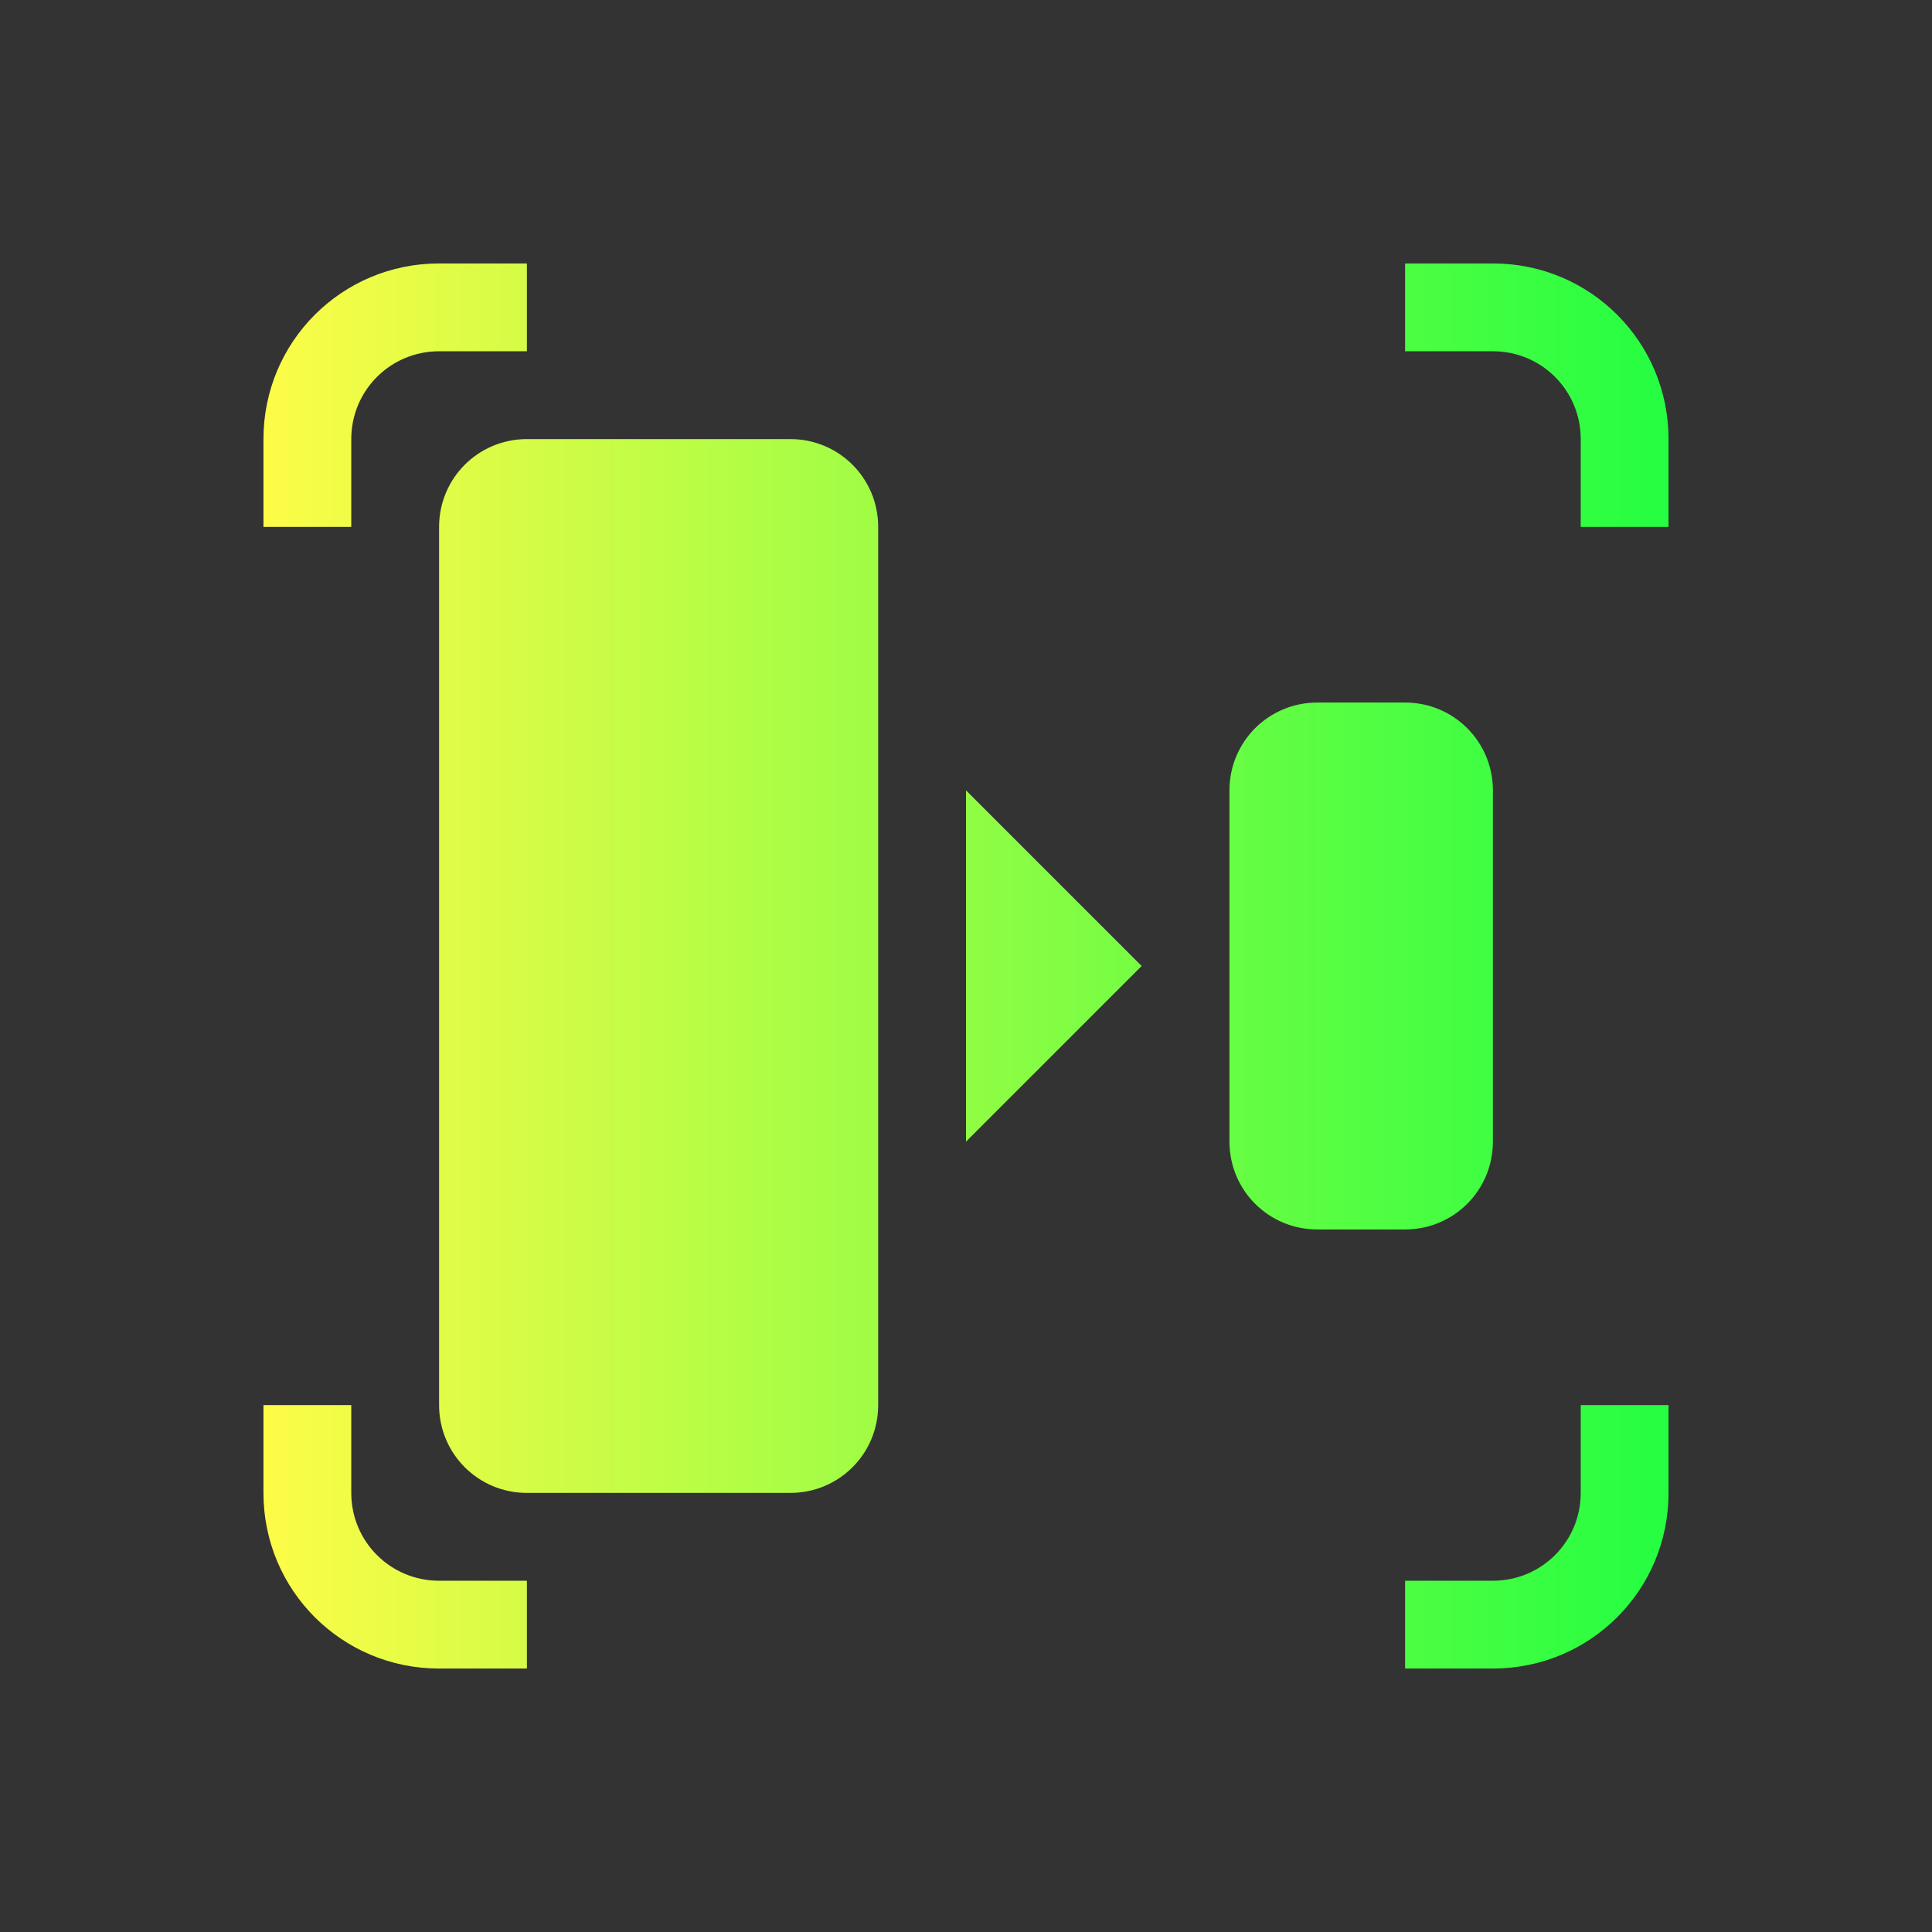<svg width="22" height="22" viewBox="0 0 22 22" fill="none" xmlns="http://www.w3.org/2000/svg">
<rect x="0" y="0" width="22" height="22" fill="#333333" stroke="none"/>
<path d="M17 3C18.108 3 19 3.892 19 5V6H18V5C18 4.446 17.554 4 17 4H16V3H17ZM6 3V4H5C4.446 4 4 4.446 4 5V6H3V5C3 3.892 3.892 3 5 3H6ZM9 5C9.554 5 10 5.446 10 6V16C10 16.554 9.554 17 9 17H6C5.446 17 5 16.554 5 16V6C5 5.446 5.446 5 6 5H9ZM16 8C16.554 8 17 8.446 17 9V13C17 13.554 16.554 14 16 14H15C14.446 14 14 13.554 14 13V9C14 8.446 14.446 8 15 8H16ZM11 9V13L13 11L11 9ZM19 16V17C19 18.108 18.108 19 17 19H16V18H17C17.554 18 18 17.554 18 17V16H19ZM4 16V17C4 17.554 4.446 18 5 18H6V19H5C3.892 19 3 18.108 3 17V16H4Z" fill="url(#paint0_linear_10_14775)"/>
<defs>
<linearGradient id="paint0_linear_10_14775" x1="3" y1="11" x2="19" y2="11" gradientUnits="userSpaceOnUse">
<stop stop-color="#FDFC47"/>
<stop offset="1" stop-color="#24FE41"/>
</linearGradient>
</defs>
</svg>
